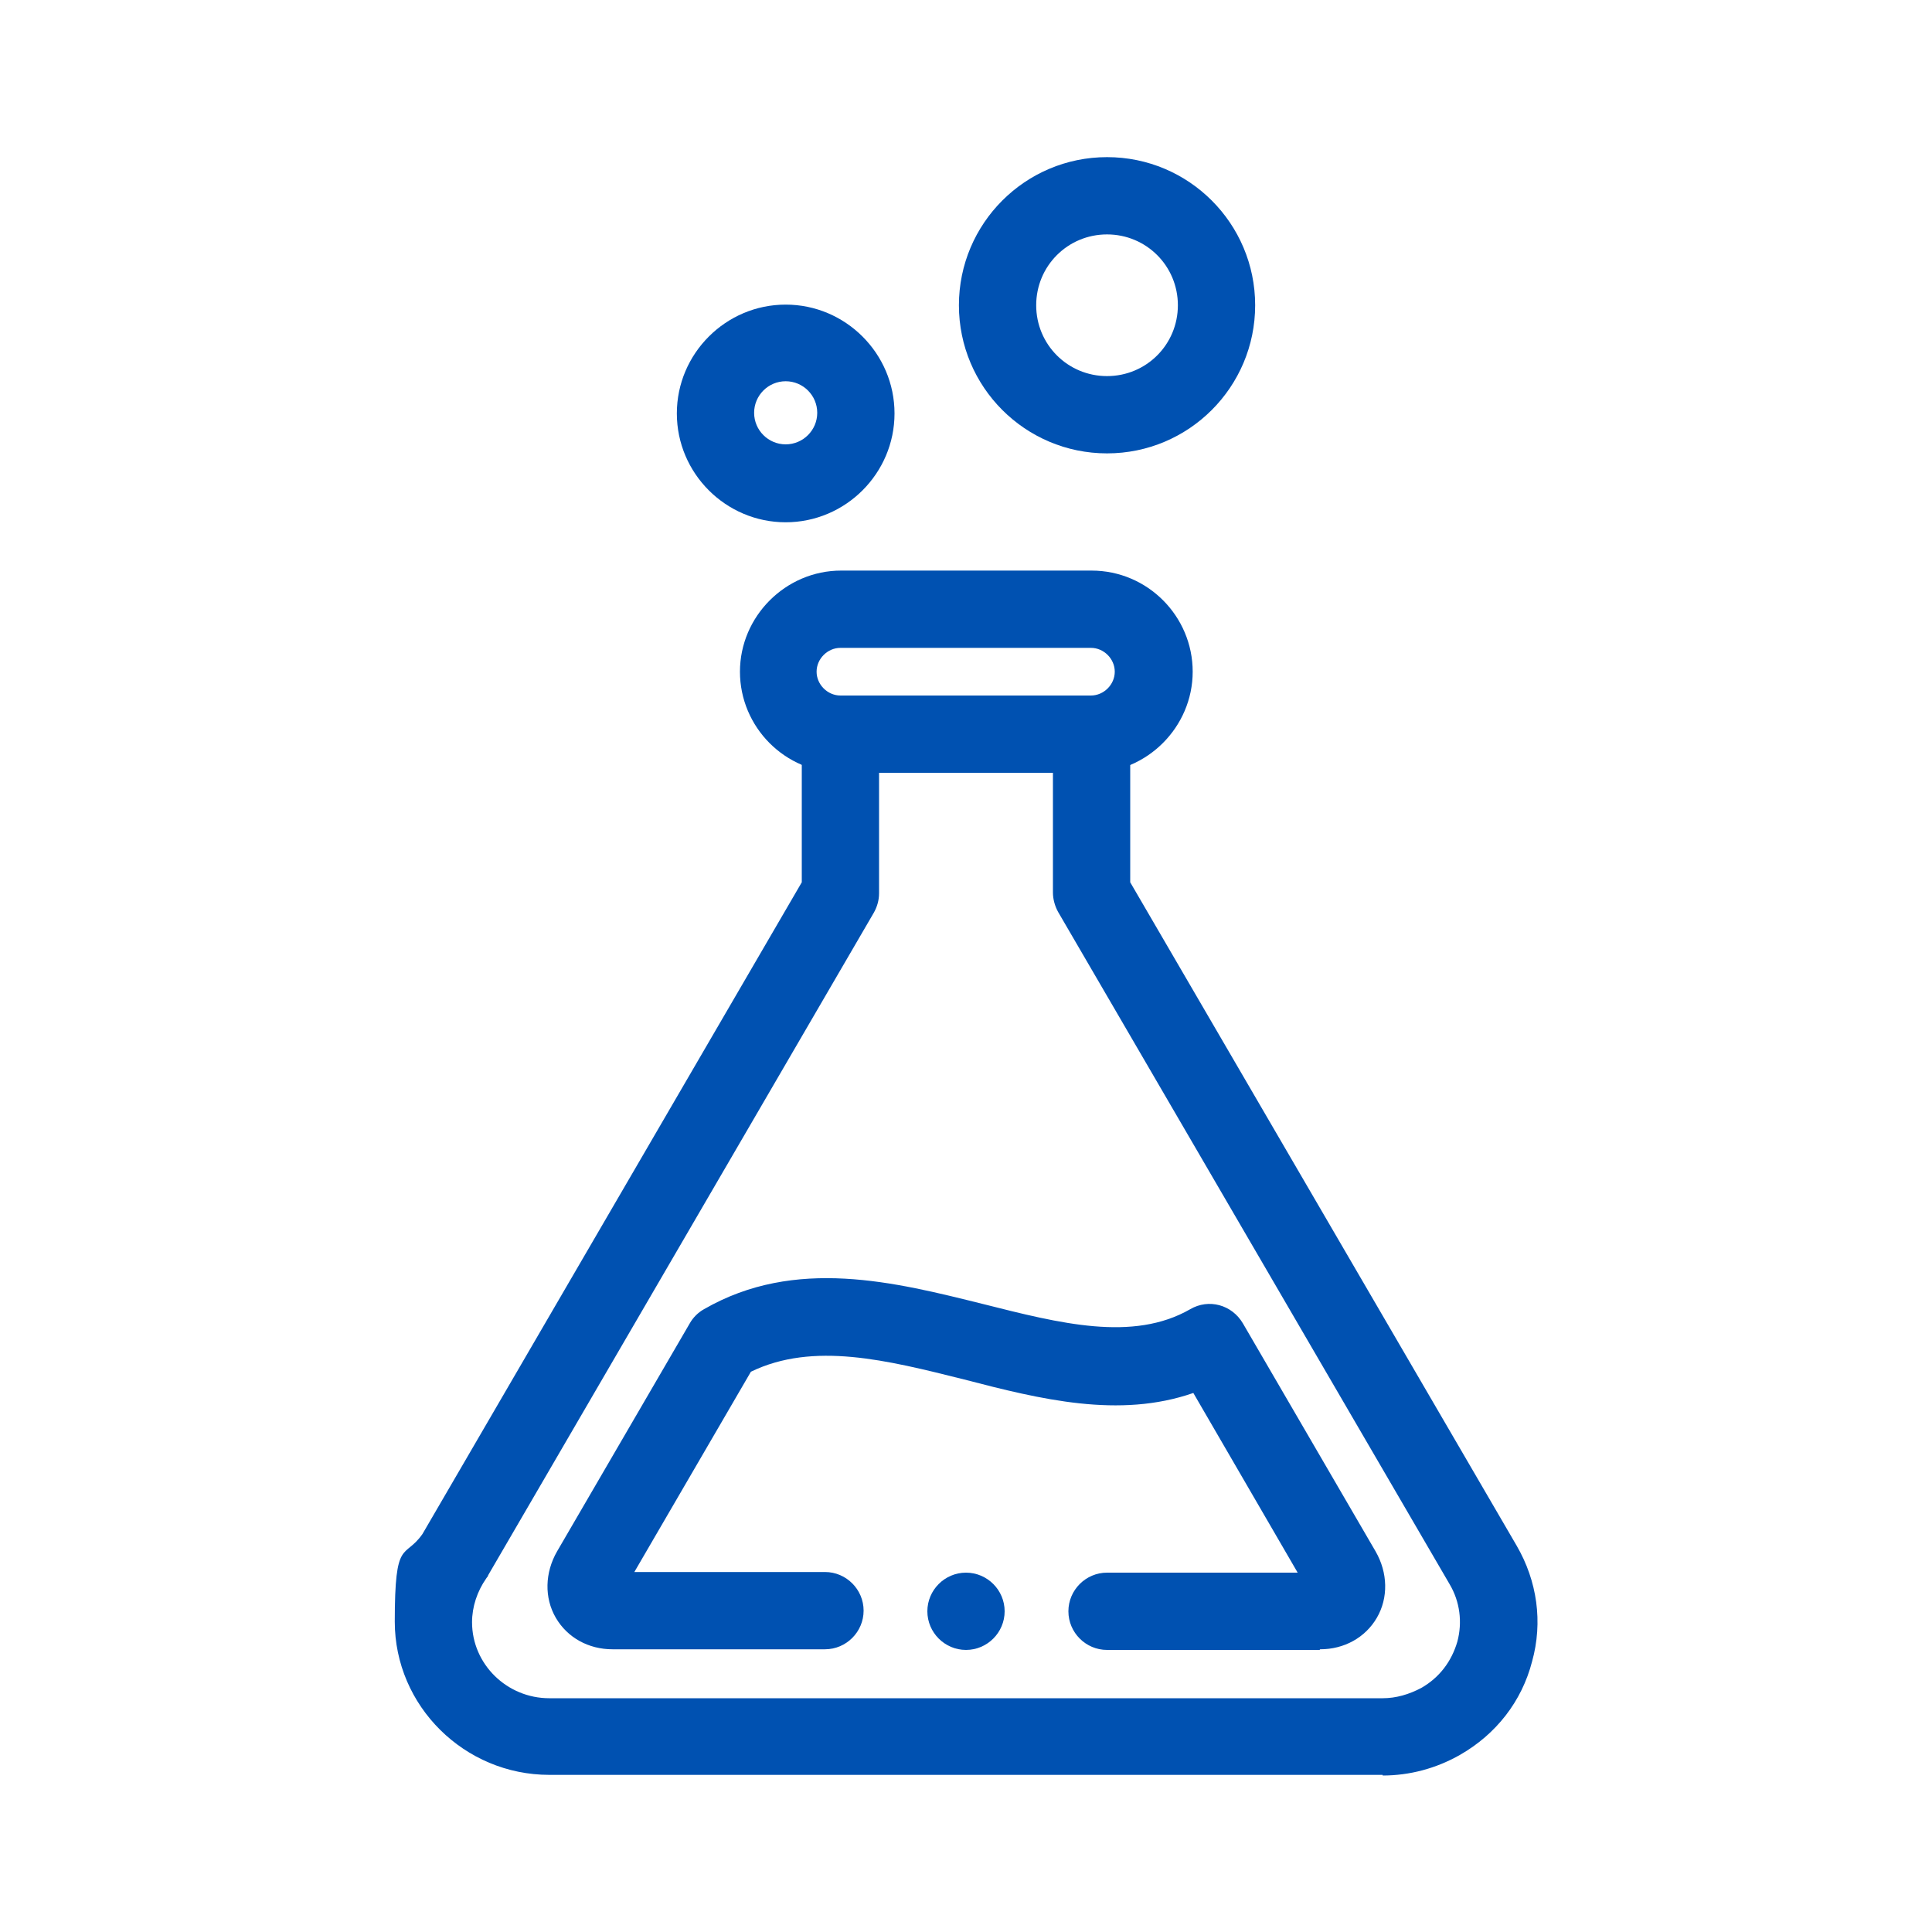 <?xml version="1.0" encoding="UTF-8"?>
<svg id="Layer_1" xmlns="http://www.w3.org/2000/svg" xmlns:svgjs="http://svgjs.dev/svgjs" version="1.1" viewBox="0 0 300 300">
  <!-- Generator: Adobe Illustrator 29.1.0, SVG Export Plug-In . SVG Version: 2.1.0 Build 142)  -->
  <defs>
    <style>
      .st0 {
        fill: #0051b1;
      }
    </style>
  </defs>
  <g id="g3044">
    <g id="g3046">
      <g id="g3052">
        <g id="path3054">
          <path class="st0" d="M169.5,120h-38.9c-8.7,0-15.7-7.1-15.7-15.7s7.1-15.7,15.7-15.7h38.9c8.7,0,15.7,7.1,15.7,15.7s-7.1,15.7-15.7,15.7ZM130.5,100.6c-2,0-3.7,1.7-3.7,3.7s1.7,3.7,3.7,3.7h38.9c2,0,3.7-1.7,3.7-3.7s-1.7-3.7-3.7-3.7h-38.9Z"/>
        </g>
      </g>
      <g id="g3056">
        <g id="path3058">
          <path class="st0" d="M122,81.1c-9.3,0-16.9-7.6-16.9-16.9s7.6-16.9,16.9-16.9,16.9,7.6,16.9,16.9-7.6,16.9-16.9,16.9ZM122,59.2c-2.7,0-4.9,2.2-4.9,4.9s2.2,4.9,4.9,4.9,4.9-2.2,4.9-4.9-2.2-4.9-4.9-4.9Z"/>
        </g>
      </g>
      <g id="g3060">
        <g id="path3062">
          <path class="st0" d="M171.9,70.4c-12.7,0-23-10.3-23-23s10.3-23,23-23,23,10.3,23,23-10.3,23-23,23ZM171.9,36.4c-6.1,0-11,4.9-11,11s4.9,11,11,11,11-4.9,11-11-4.9-11-11-11Z"/>
        </g>
      </g>
      <g id="g3064">
        <g id="path3066">
          <path class="st0" d="M204.9,256.2h-33c-3.3,0-6-2.7-6-6s2.7-6,6-6h29.6l-16.2-27.9c-11.5,4-23.7,1-35.6-2.1-12-3-23.4-5.9-33.1-1.2l-18.1,31.1h29.6c3.3,0,6,2.7,6,6s-2.7,6-6,6h-33c-3.7,0-7-1.8-8.8-4.9-1.8-3.1-1.7-7,.2-10.3l20.6-35.4c.5-.9,1.3-1.7,2.2-2.2,14.2-8.2,29.7-4.2,43.4-.8,11.9,3,23.2,5.9,32.1.8,2.9-1.7,6.5-.7,8.2,2.2l20.6,35.4c1.9,3.3,2,7.2.2,10.3-1.8,3.1-5.1,4.9-8.8,4.9Z"/>
        </g>
      </g>
      <g id="g3068">
        <g id="path3070">
          <path class="st0" d="M214.7,275.6H85.3c-13.2,0-24-10.7-24-23.8s1.5-9.6,4.3-13.6l58.9-101.2v-22.9c0-3.3,2.7-6,6-6s6,2.7,6,6v24.6c0,1.1-.3,2.1-.8,3l-59.9,102.9c0,.2-.2.3-.3.5-1.4,2-2.2,4.4-2.2,6.8,0,6.5,5.4,11.8,12,11.8h129.4c2.1,0,4.1-.6,6-1.6,2.8-1.6,4.7-4.1,5.6-7.2.8-3,.4-6.2-1.2-8.9l-60.8-104.4c-.5-.9-.8-2-.8-3v-24.4c0-3.3,2.7-6,6-6s6,2.7,6,6v22.8l60,103c3.2,5.5,4.1,11.9,2.4,18-1.6,6.2-5.6,11.3-11.2,14.5-3.7,2.1-7.8,3.2-12,3.2Z"/>
        </g>
      </g>
      <g id="g3072">
        <g id="path3074">
          <path class="st0" d="M150,256.2c-3.3,0-6-2.7-6-6s2.7-6,6-6h0c3.3,0,6,2.7,6,6s-2.7,6-6,6Z"/>
        </g>
      </g>
    </g>
  </g>
</svg>